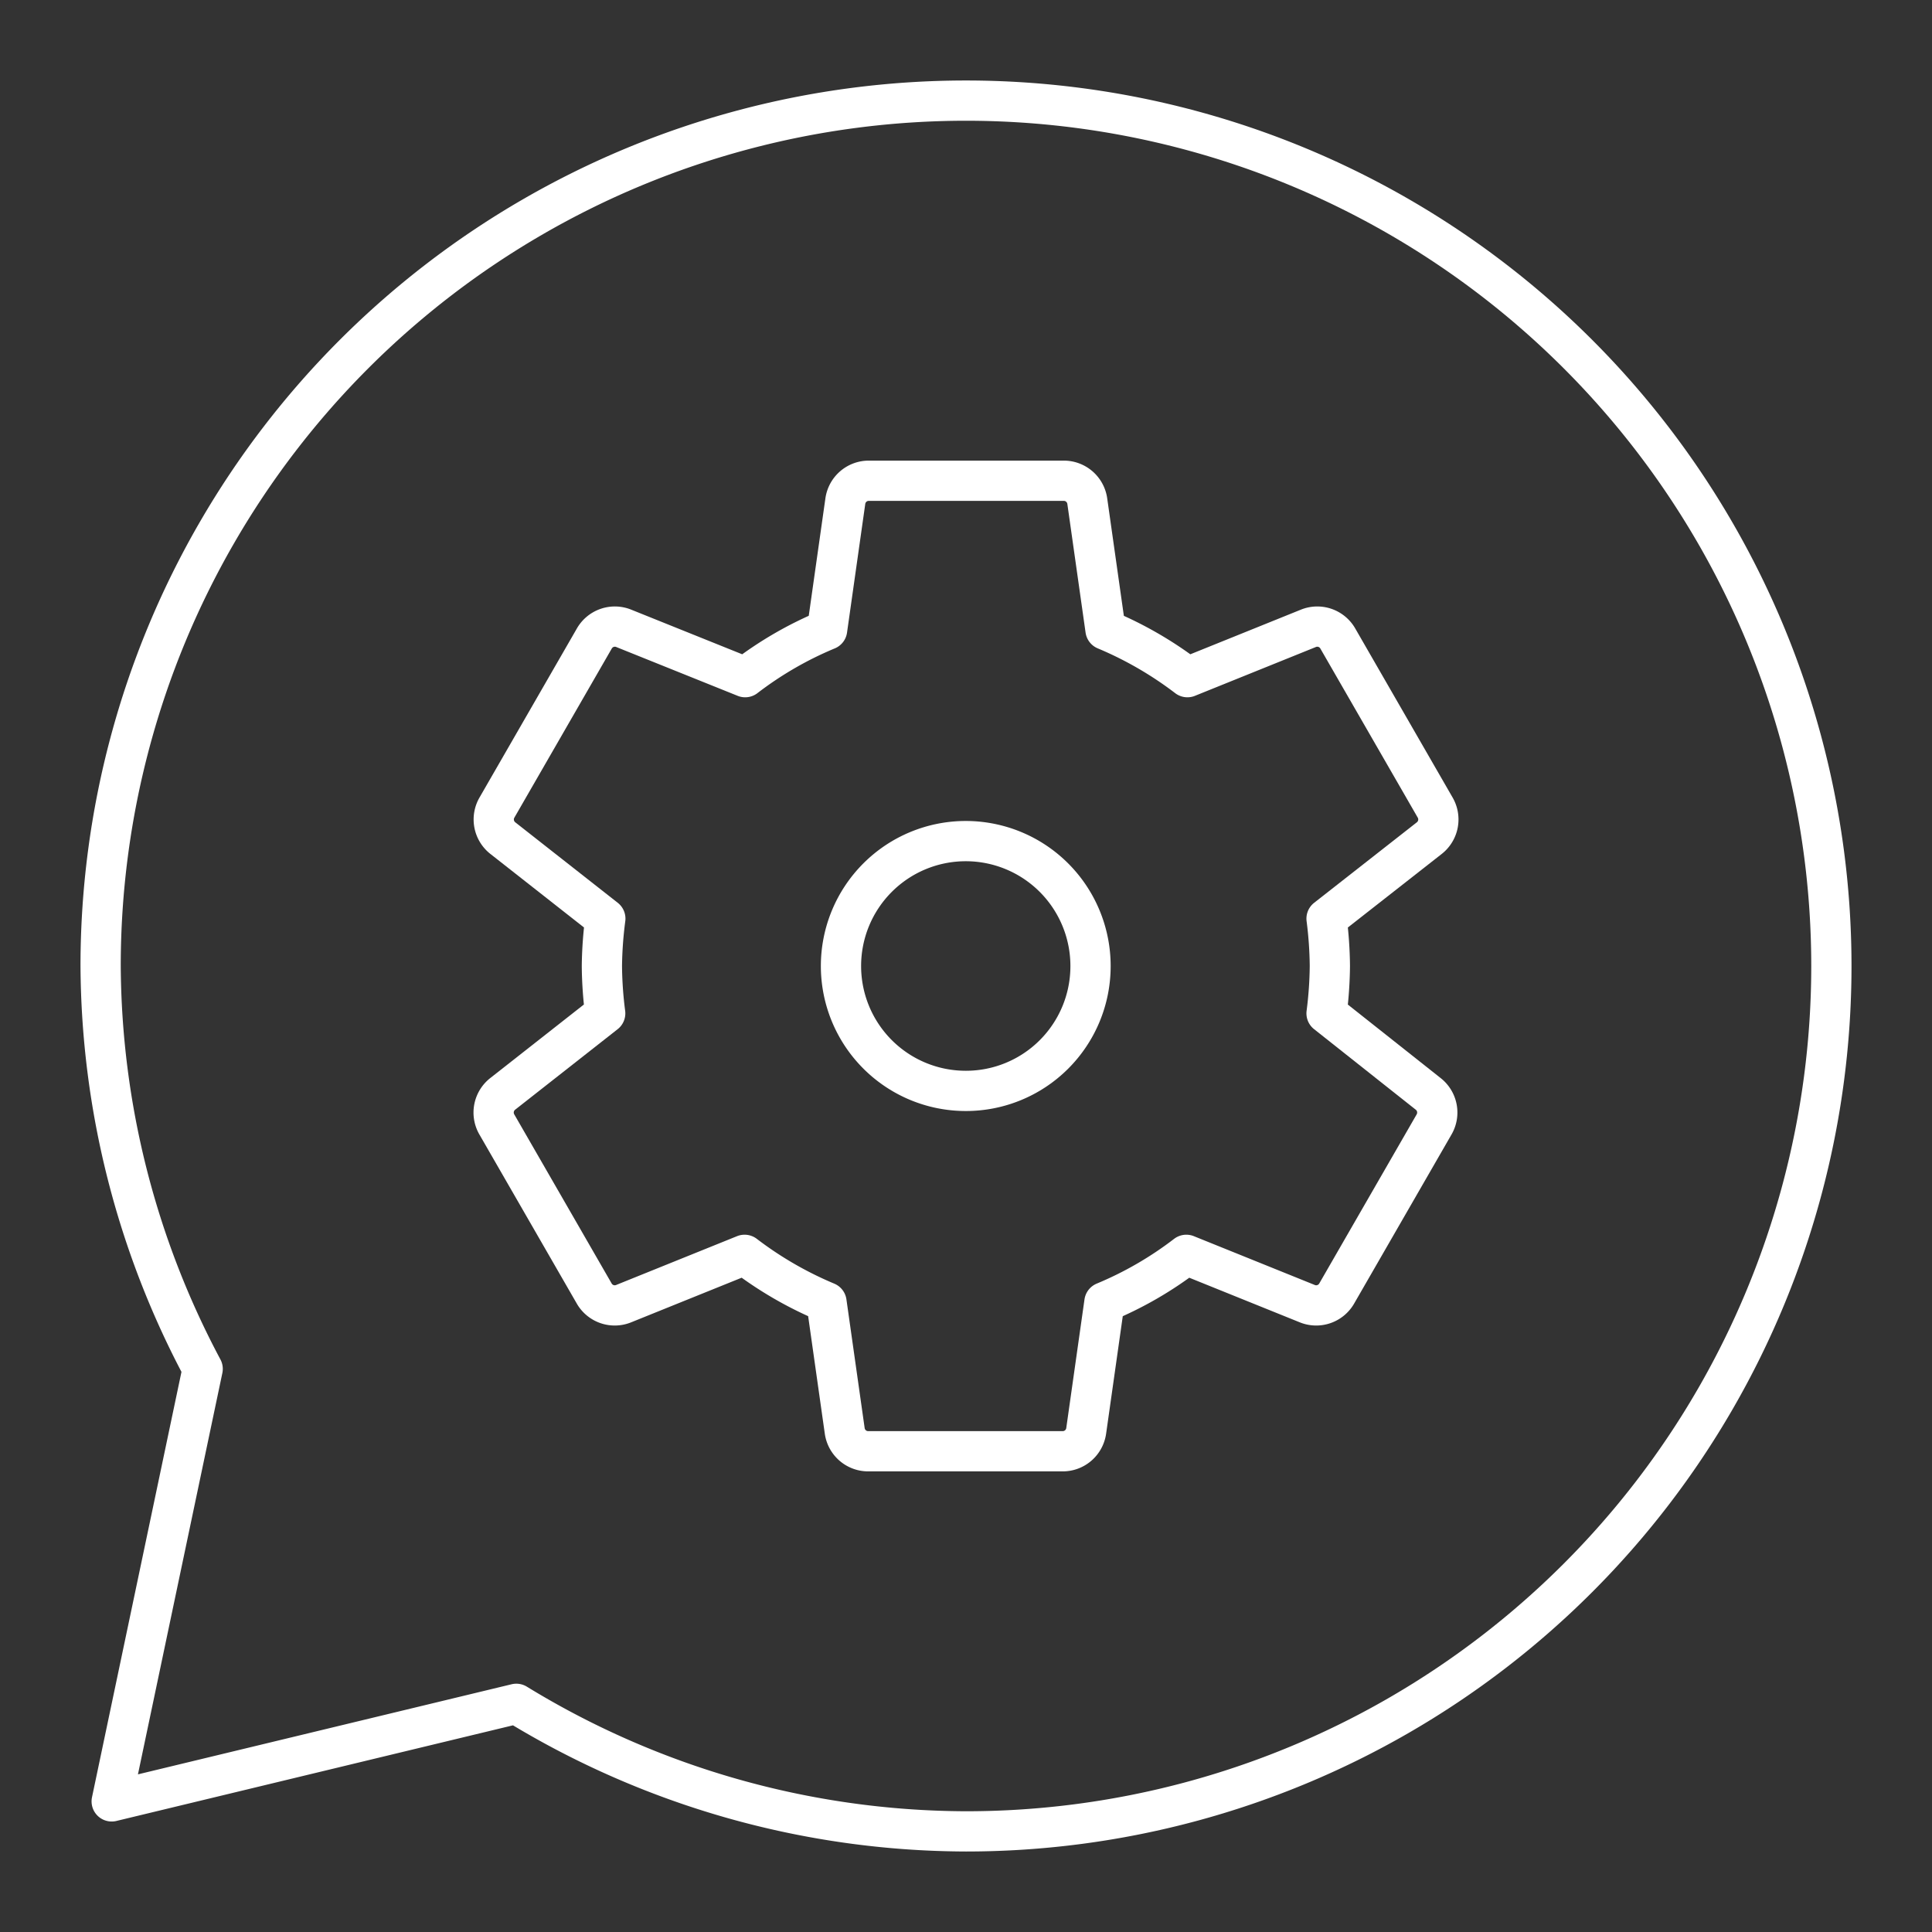 <?xml version="1.0" encoding="UTF-8" standalone="no"?>
<svg
   viewBox="0 0 48 48"
   version="1.1"
   id="svg1"
   sodipodi:docname="wa_enhancer.svg"
   inkscape:version="1.2.2 (b0a8486541, 2022-12-01)"
   xml:space="preserve"
   xmlns:inkscape="http://www.inkscape.org/namespaces/inkscape"
   xmlns:sodipodi="http://sodipodi.sourceforge.net/DTD/sodipodi-0.dtd"
   xmlns="http://www.w3.org/2000/svg"
   xmlns:svg="http://www.w3.org/2000/svg"><rect x="0" y="0" width="48" height="48" fill="#333333" stroke="none"/><sodipodi:namedview
     id="namedview1"
     pagecolor="#505050"
     bordercolor="#eeeeee"
     borderopacity="1"
     inkscape:showpageshadow="0"
     inkscape:pageopacity="0"
     inkscape:pagecheckerboard="0"
     inkscape:deskcolor="#505050"
     inkscape:zoom="17.8125"
     inkscape:cx="20.884211"
     inkscape:cy="24.02807"
     inkscape:window-width="1918"
     inkscape:window-height="1053"
     inkscape:window-x="0"
     inkscape:window-y="0"
     inkscape:window-maximized="1"
     inkscape:current-layer="svg1"
     showgrid="false" /><defs
     id="defs1"><style
       id="style1">.a { fill:none;stroke:#fff;stroke-linecap:round;stroke-linejoin:round; }
</style></defs><path
     style="fill:none;stroke:#ffffff;stroke-width:1;stroke-linecap:round;stroke-linejoin:round;stroke-opacity:1"
     d="m 24,2.5 a 21.499,21.499 0 0 0 -21.5,21.5 21.499,21.499 0 0 0 2.535,10.01 L 2.775,44.755 12.828,42.331 A 21.499,21.499 0 0 0 24,45.5 a 21.499,21.499 0 0 0 21.5,-21.5 21.499,21.499 0 0 0 -21.5,-21.5 z"
     id="path55707" /><path
     style="fill:none;stroke:#ffffff;stroke-width:1;stroke-linecap:round;stroke-linejoin:round;stroke-opacity:1"
     d="m 23.998,27.103 a 3.1,3.103 0 1 1 3.096,-3.103 3.096,3.099 0 0 1 -3.096,3.103 z"
     id="path55705" /><path
     style="fill:none;stroke:#ffffff;stroke-width:1;stroke-linecap:round;stroke-linejoin:round;stroke-opacity:1"
     d="M 32.958,25.177 A 9.716,9.726 0 0 0 33.04,24 9.716,9.726 0 0 0 32.958,22.823 l 2.547,-1.996 a 0.588,0.589 0 0 0 0.147,-0.771 l -2.411,-4.186 a 0.588,0.589 0 0 0 -0.735,-0.259 l -3.005,1.213 a 9.222,9.231 0 0 0 -2.035,-1.177 l -0.453,-3.197 a 0.588,0.589 0 0 0 -0.588,-0.506 h -4.835 a 0.588,0.589 0 0 0 -0.588,0.506 l -0.453,3.197 a 9.034,9.043 0 0 0 -2.035,1.177 l -3.017,-1.213 a 0.588,0.589 0 0 0 -0.735,0.259 l -2.411,4.186 a 0.588,0.589 0 0 0 0.147,0.771 l 2.541,1.996 A 9.799,9.808 0 0 0 14.954,24 a 9.716,9.726 0 0 0 0.082,1.177 l -2.541,1.996 a 0.588,0.589 0 0 0 -0.147,0.771 l 2.411,4.186 a 0.588,0.589 0 0 0 0.735,0.259 l 3.005,-1.213 a 9.222,9.231 0 0 0 2.035,1.177 l 0.453,3.197 a 0.588,0.589 0 0 0 0.588,0.506 h 4.823 a 0.588,0.589 0 0 0 0.588,-0.506 l 0.453,-3.197 a 9.034,9.043 0 0 0 2.035,-1.177 l 3.005,1.213 a 0.588,0.589 0 0 0 0.735,-0.259 l 2.411,-4.186 a 0.588,0.589 0 0 0 -0.147,-0.771 z"
     id="path55158" /></svg>
